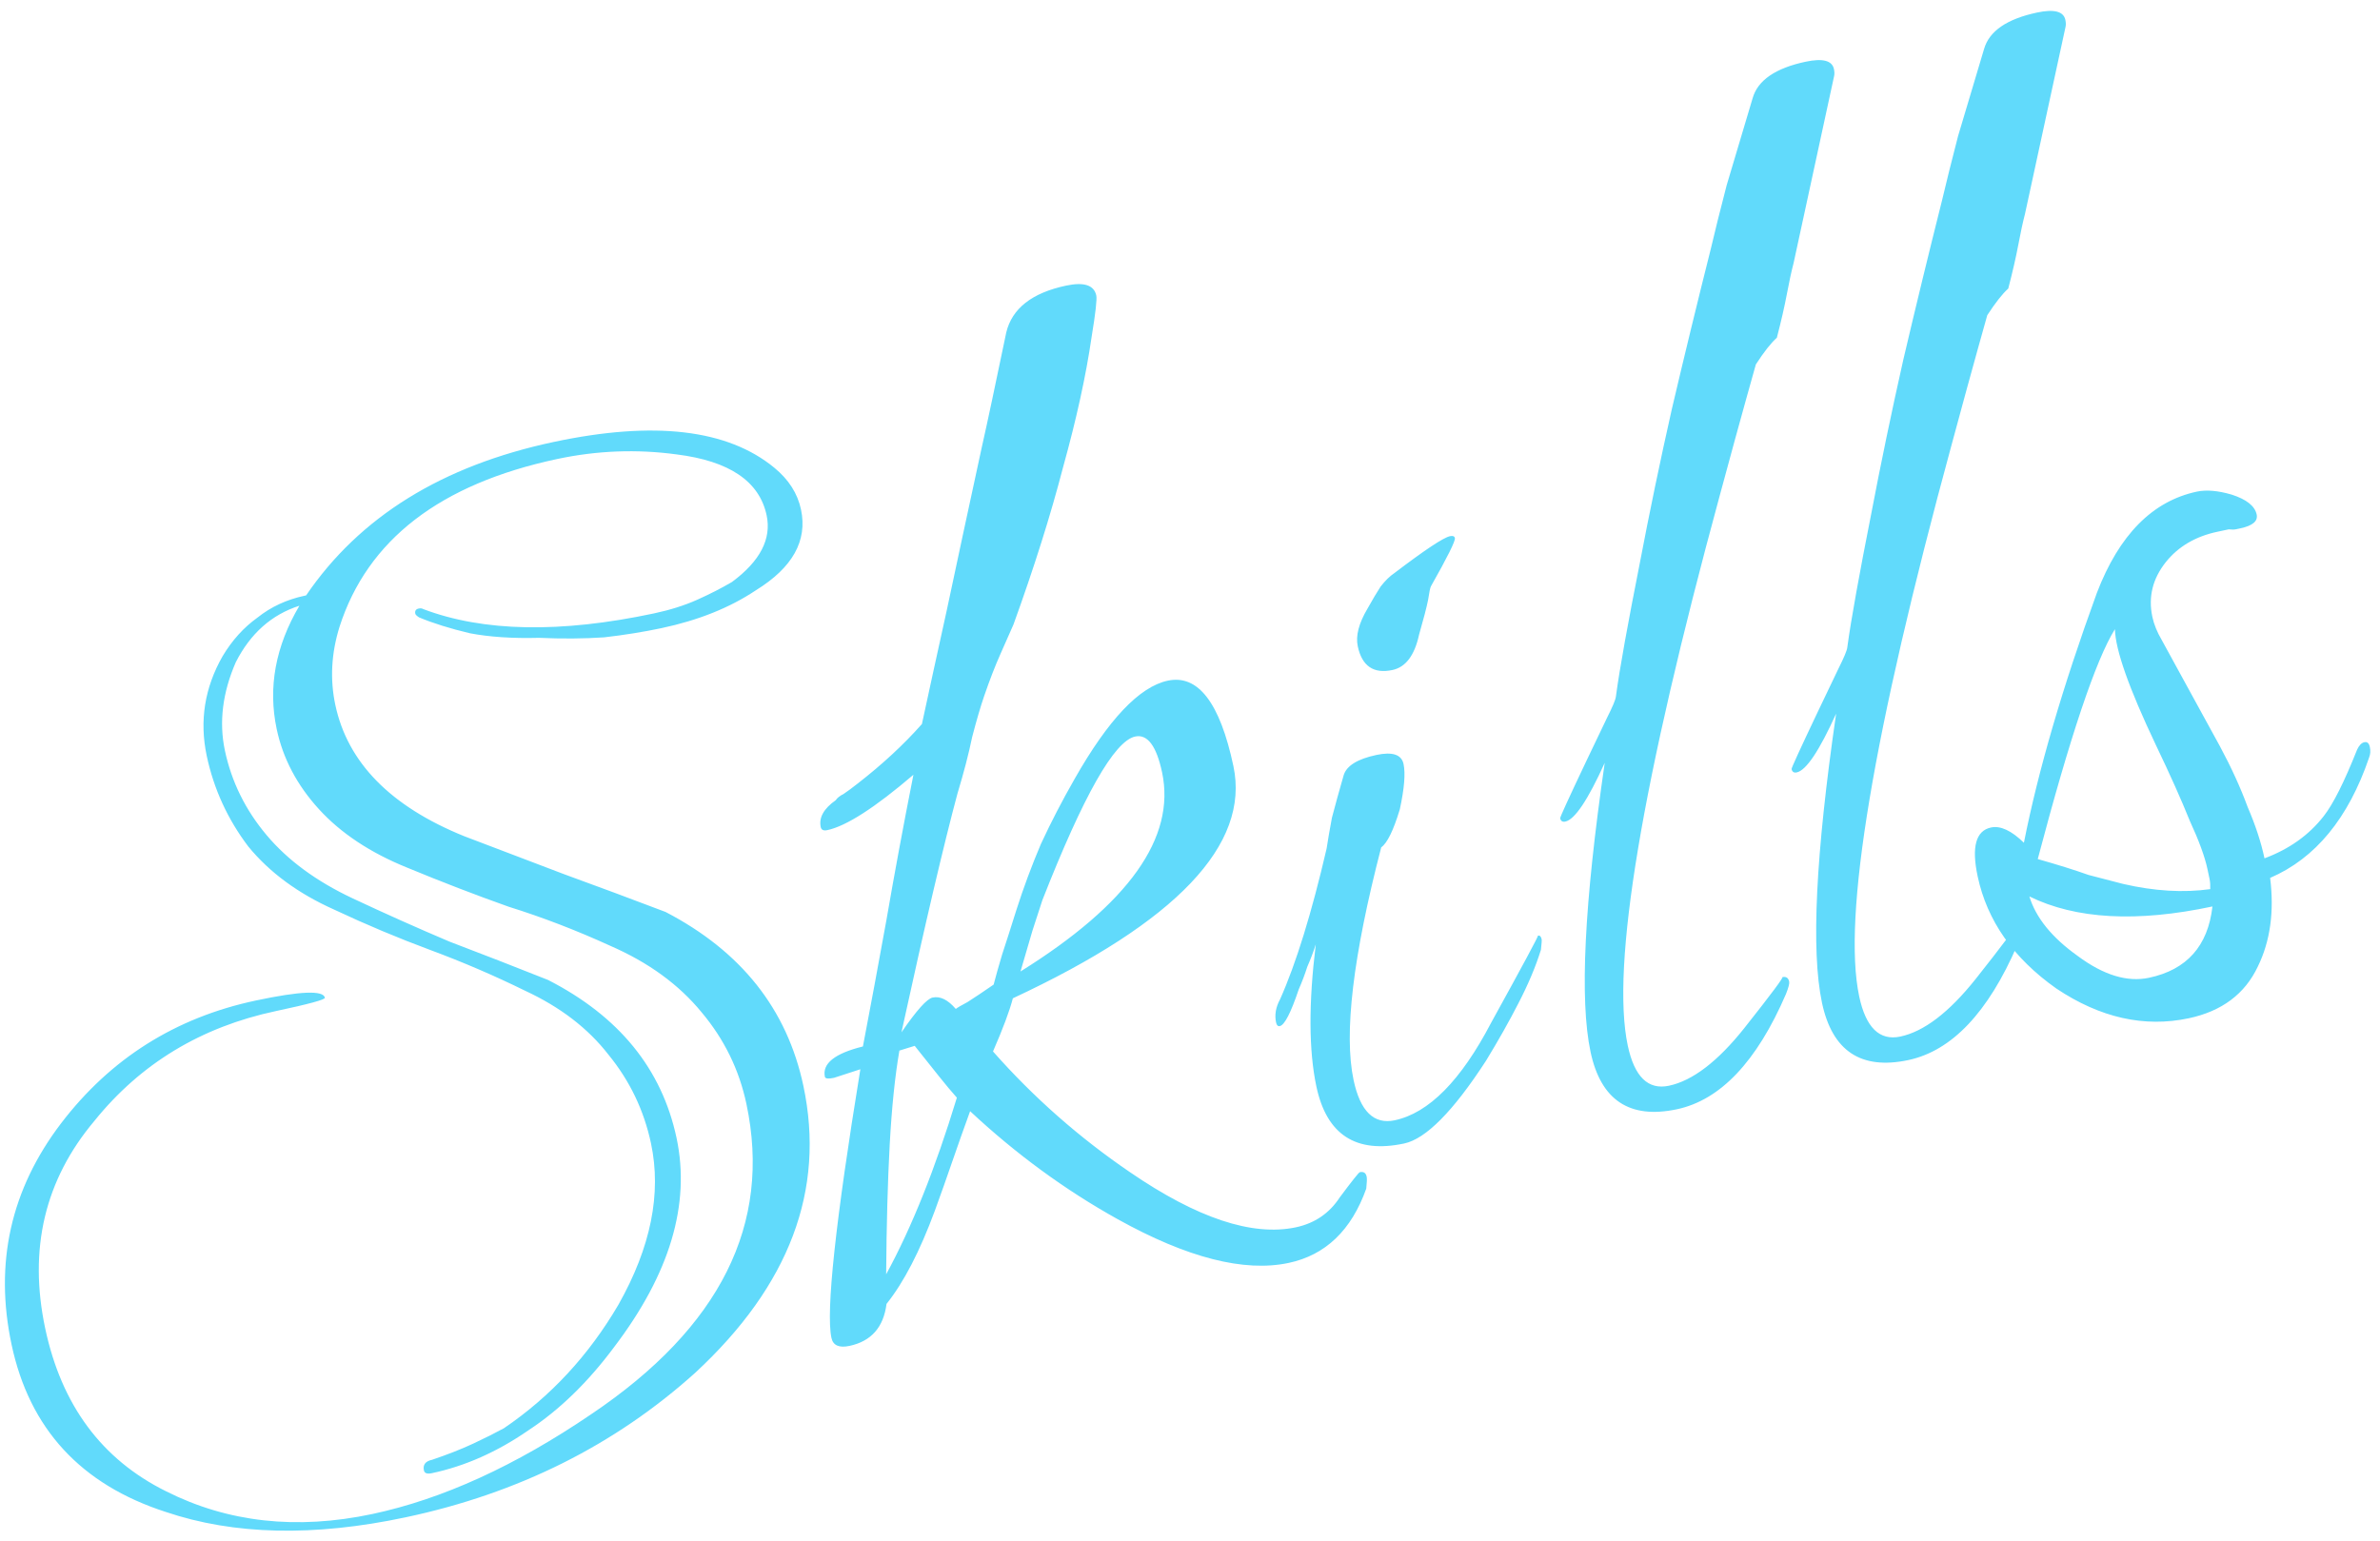 <svg width="105" height="68" viewBox="0 0 105 68" fill="none" xmlns="http://www.w3.org/2000/svg">
<path d="M17.899 66.952C13.85 67.813 10.322 67.734 7.314 66.716C3.567 65.506 1.299 63.044 0.51 59.329C-0.253 55.74 0.473 52.489 2.689 49.575C4.872 46.712 7.738 44.903 11.285 44.149C13.246 43.732 14.263 43.691 14.334 44.025C14.351 44.108 13.63 44.305 12.169 44.615C8.872 45.316 6.205 46.93 4.169 49.456C1.974 52.06 1.25 55.115 1.995 58.621C2.713 62.001 4.487 64.394 7.316 65.799C10.052 67.181 13.089 67.516 16.428 66.807C19.517 66.15 22.737 64.681 26.091 62.398C31.777 58.572 34.056 54.009 32.93 48.709C32.611 47.206 31.954 45.862 30.961 44.678C29.959 43.451 28.616 42.472 26.934 41.739C25.436 41.054 23.939 40.478 22.444 40.011C20.982 39.492 19.486 38.916 17.955 38.282C16.332 37.624 15.037 36.765 14.07 35.705C13.104 34.646 12.483 33.469 12.208 32.176C11.817 30.339 12.151 28.523 13.209 26.728C11.984 27.12 11.048 27.951 10.402 29.222C9.816 30.568 9.656 31.867 9.922 33.119C10.215 34.497 10.828 35.74 11.762 36.85C12.696 37.961 13.962 38.891 15.561 39.642C16.967 40.302 18.389 40.938 19.827 41.548C21.298 42.108 22.748 42.672 24.178 43.241C27.31 44.843 29.2 47.168 29.848 50.214C30.469 53.136 29.552 56.209 27.097 59.436C25.944 60.989 24.678 62.218 23.3 63.122C21.931 64.067 20.516 64.695 19.055 65.005C18.846 65.05 18.729 65.009 18.702 64.884C18.649 64.634 18.768 64.477 19.061 64.415C19.752 64.181 20.356 63.944 20.872 63.703C21.388 63.463 21.841 63.235 22.232 63.022C24.291 61.624 25.976 59.805 27.288 57.563C28.713 55.035 29.191 52.666 28.721 50.454C28.41 48.993 27.784 47.687 26.841 46.535C25.94 45.374 24.715 44.435 23.167 43.717C21.803 43.047 20.411 42.449 18.99 41.922C17.57 41.395 16.157 40.802 14.751 40.141C13.161 39.432 11.895 38.502 10.952 37.35C10.042 36.147 9.432 34.816 9.121 33.355C8.793 31.811 9.027 30.344 9.822 28.953C10.24 28.254 10.752 27.687 11.358 27.253C11.954 26.777 12.649 26.455 13.442 26.286L13.505 26.273C15.865 22.805 19.507 20.548 24.432 19.501C28.855 18.561 32.099 18.94 34.161 20.639C34.795 21.159 35.187 21.773 35.338 22.483C35.631 23.86 34.967 25.048 33.347 26.047C32.202 26.813 30.815 27.37 29.188 27.716C28.395 27.884 27.551 28.02 26.657 28.123C25.754 28.184 24.796 28.191 23.783 28.145C22.611 28.176 21.594 28.108 20.73 27.943C19.857 27.736 19.11 27.503 18.487 27.242C18.386 27.176 18.331 27.123 18.322 27.081C18.296 26.956 18.345 26.88 18.47 26.853C18.553 26.835 18.62 26.843 18.671 26.876C21.328 27.882 24.722 27.945 28.853 27.067C29.563 26.916 30.196 26.716 30.754 26.467C31.312 26.217 31.823 25.956 32.289 25.683C33.533 24.764 34.044 23.783 33.822 22.739C33.503 21.237 32.178 20.341 29.848 20.051C28.096 19.813 26.344 19.88 24.591 20.252C19.416 21.352 16.212 23.822 14.978 27.661C14.615 28.829 14.554 29.976 14.793 31.103C15.334 33.648 17.228 35.58 20.474 36.896C21.945 37.456 23.416 38.016 24.887 38.575C26.4 39.126 27.892 39.681 29.363 40.241C32.698 41.975 34.725 44.532 35.443 47.913C36.419 52.503 34.83 56.723 30.675 60.572C27.124 63.77 22.865 65.897 17.899 66.952ZM56.851 55.728C54.889 56.145 52.375 55.502 49.309 53.798C46.983 52.504 44.814 50.915 42.799 49.032C42.524 49.788 42.265 50.519 42.022 51.225C41.78 51.931 41.521 52.662 41.245 53.419C40.581 55.217 39.869 56.59 39.111 57.536C38.981 58.567 38.436 59.185 37.476 59.389C37.017 59.486 36.752 59.368 36.681 59.034C36.433 57.866 36.858 53.915 37.957 47.182L36.794 47.56C36.544 47.613 36.41 47.598 36.392 47.515C36.268 46.93 36.827 46.484 38.07 46.176C38.401 44.449 38.747 42.587 39.108 40.591C39.46 38.553 39.856 36.418 40.298 34.187C38.6 35.639 37.334 36.453 36.499 36.63C36.332 36.666 36.236 36.621 36.209 36.496C36.12 36.078 36.341 35.682 36.872 35.308C36.938 35.207 37.05 35.117 37.208 35.04C37.399 34.913 37.606 34.759 37.83 34.581C38.916 33.739 39.864 32.862 40.673 31.948C40.958 30.623 41.323 28.953 41.767 26.939C42.203 24.884 42.718 22.484 43.313 19.741C43.448 19.145 43.602 18.436 43.776 17.614C43.951 16.792 44.156 15.81 44.394 14.669C44.649 13.612 45.528 12.923 47.03 12.604C47.823 12.435 48.268 12.581 48.366 13.04C48.401 13.207 48.333 13.81 48.162 14.85C47.914 16.56 47.494 18.481 46.901 20.614C46.349 22.738 45.619 25.052 44.712 27.557C44.566 27.893 44.374 28.326 44.138 28.856C43.902 29.386 43.662 30.004 43.42 30.71C43.258 31.181 43.081 31.785 42.889 32.524C42.739 33.254 42.523 34.085 42.241 35.017C41.633 37.284 40.809 40.796 39.77 45.553C40.436 44.583 40.894 44.071 41.145 44.018C41.479 43.947 41.819 44.114 42.167 44.52C42.242 44.461 42.417 44.358 42.691 44.213C42.998 44.017 43.38 43.761 43.837 43.446C43.933 43.077 44.057 42.636 44.21 42.123C44.395 41.56 44.605 40.905 44.839 40.158C45.153 39.175 45.514 38.204 45.921 37.245C46.37 36.277 46.864 35.322 47.405 34.378C48.897 31.749 50.268 30.301 51.52 30.035C52.856 29.751 53.821 31.008 54.415 33.804C55.151 37.268 51.908 40.683 44.685 44.051C44.541 44.605 44.249 45.386 43.809 46.396C45.591 48.416 47.604 50.191 49.848 51.721C52.81 53.752 55.251 54.564 57.171 54.156C58.005 53.978 58.653 53.535 59.113 52.827C59.656 52.1 59.949 51.733 59.991 51.724C60.158 51.689 60.259 51.754 60.294 51.921C60.312 52.005 60.306 52.181 60.276 52.449C59.62 54.289 58.478 55.383 56.851 55.728ZM45.022 42.867C49.798 39.889 51.88 36.96 51.268 34.08C51.019 32.912 50.624 32.385 50.081 32.5C49.163 32.695 47.799 35.101 45.988 39.717C45.883 40.045 45.738 40.49 45.553 41.053C45.4 41.565 45.223 42.17 45.022 42.867ZM39.095 56.231C40.225 54.159 41.265 51.56 42.215 48.436C41.986 48.179 41.722 47.865 41.425 47.492C41.128 47.119 40.771 46.671 40.355 46.149L39.679 46.358C39.484 47.49 39.341 48.872 39.252 50.505C39.163 52.138 39.111 54.047 39.095 56.231ZM61.432 29.564C60.597 29.742 60.087 29.392 59.901 28.516C59.803 28.057 59.947 27.503 60.332 26.854C60.553 26.458 60.746 26.133 60.911 25.88C61.117 25.618 61.315 25.423 61.506 25.296C62.858 24.267 63.68 23.721 63.972 23.659C64.097 23.633 64.168 23.661 64.186 23.744C64.213 23.87 63.861 24.577 63.132 25.866C63.099 25.916 63.056 26.122 63.002 26.483C62.938 26.801 62.806 27.309 62.606 28.006C62.407 28.921 62.016 29.44 61.432 29.564ZM61.947 50.458C59.819 50.91 58.528 50.072 58.076 47.944C57.739 46.358 57.73 44.266 58.05 41.668C57.946 41.995 57.82 42.327 57.673 42.664C57.569 42.992 57.443 43.324 57.296 43.66C56.949 44.694 56.671 45.233 56.462 45.277C56.379 45.295 56.324 45.241 56.297 45.116C56.226 44.782 56.285 44.442 56.473 44.097C57.182 42.507 57.867 40.289 58.527 37.444C58.581 37.084 58.659 36.631 58.761 36.086C58.906 35.532 59.078 34.906 59.279 34.209C59.407 33.789 59.889 33.491 60.724 33.313C61.433 33.163 61.833 33.296 61.921 33.713C62.01 34.13 61.955 34.796 61.757 35.711C61.475 36.643 61.202 37.203 60.936 37.39C59.689 42.192 59.282 45.615 59.717 47.66C60.01 49.038 60.615 49.629 61.533 49.433C63.036 49.114 64.454 47.678 65.787 45.127C67.204 42.557 67.891 41.277 67.849 41.286C67.933 41.268 67.988 41.322 68.014 41.447C68.023 41.489 68.013 41.644 67.982 41.912C67.749 42.66 67.415 43.45 66.982 44.284C66.581 45.067 66.106 45.91 65.556 46.812C64.11 49.038 62.907 50.254 61.947 50.458ZM73.981 48.947C71.894 49.39 70.625 48.548 70.172 46.419C69.684 44.124 69.893 39.87 70.797 33.659C70.055 35.299 69.476 36.164 69.058 36.253C68.933 36.279 68.857 36.23 68.831 36.105C68.822 36.063 69.209 35.218 69.992 33.568C70.384 32.743 70.686 32.112 70.898 31.674C71.144 31.186 71.274 30.875 71.289 30.741C71.373 30.112 71.506 29.299 71.686 28.301C71.867 27.303 72.083 26.166 72.336 24.891C72.769 22.618 73.243 20.336 73.759 18.046C74.309 15.704 74.879 13.358 75.47 11.008C75.653 10.228 75.888 9.283 76.176 8.175C76.506 7.058 76.888 5.778 77.322 4.333C77.547 3.544 78.327 3.007 79.663 2.723C80.414 2.564 80.829 2.672 80.909 3.047C80.936 3.172 80.937 3.281 80.913 3.373C80.517 5.203 79.922 7.946 79.13 11.604C79.034 11.974 78.934 12.431 78.832 12.976C78.73 13.521 78.583 14.163 78.391 14.902C78.134 15.131 77.825 15.524 77.464 16.08C77.464 16.08 77.327 16.567 77.055 17.541C76.782 18.515 76.389 19.951 75.876 21.848C72.422 34.534 71.068 42.63 71.813 46.136C72.106 47.513 72.711 48.104 73.63 47.909C74.673 47.687 75.78 46.841 76.951 45.371C78.154 43.85 78.714 43.099 78.63 43.117C78.797 43.081 78.899 43.147 78.934 43.314C78.952 43.397 78.904 43.582 78.79 43.868C77.504 46.846 75.901 48.539 73.981 48.947ZM84.19 46.777C82.104 47.22 80.834 46.378 80.382 44.249C79.894 41.954 80.102 37.7 81.006 31.488C80.264 33.129 79.685 33.994 79.268 34.083C79.142 34.109 79.067 34.06 79.04 33.935C79.031 33.893 79.418 33.047 80.202 31.398C80.594 30.573 80.896 29.942 81.108 29.504C81.353 29.016 81.483 28.704 81.498 28.57C81.583 27.942 81.715 27.128 81.896 26.131C82.076 25.133 82.293 23.996 82.545 22.721C82.978 20.448 83.453 18.166 83.969 15.875C84.518 13.534 85.088 11.188 85.679 8.838C85.862 8.058 86.098 7.113 86.385 6.005C86.715 4.888 87.097 3.608 87.532 2.163C87.757 1.374 88.537 0.837 89.872 0.553C90.623 0.394 91.039 0.501 91.119 0.877C91.145 1.002 91.147 1.111 91.123 1.203C90.726 3.032 90.132 5.776 89.339 9.434C89.243 9.803 89.144 10.261 89.042 10.806C88.939 11.351 88.792 11.993 88.6 12.732C88.344 12.961 88.035 13.354 87.673 13.91C87.673 13.91 87.537 14.397 87.264 15.371C86.991 16.345 86.599 17.781 86.086 19.678C82.632 32.364 81.278 40.46 82.023 43.966C82.315 45.343 82.921 45.934 83.839 45.739C84.882 45.517 85.989 44.671 87.16 43.201C88.363 41.68 88.923 40.929 88.84 40.947C89.007 40.911 89.108 40.977 89.144 41.144C89.161 41.227 89.113 41.412 89 41.698C87.713 44.676 86.11 46.368 84.19 46.777ZM96.563 44.932C94.601 45.349 92.655 44.912 90.723 43.621C88.824 42.28 87.666 40.629 87.249 38.667C86.974 37.374 87.17 36.656 87.838 36.514C88.255 36.425 88.739 36.65 89.29 37.187C89.921 33.999 90.993 30.325 92.508 26.165C93.49 23.601 94.962 22.11 96.923 21.693C97.34 21.605 97.851 21.648 98.456 21.825C99.111 22.035 99.479 22.328 99.559 22.703C99.621 22.995 99.38 23.199 98.838 23.314C98.796 23.323 98.734 23.337 98.65 23.354C98.567 23.372 98.458 23.373 98.324 23.358L97.823 23.465C96.863 23.669 96.107 24.113 95.555 24.798C94.969 25.533 94.77 26.338 94.956 27.215C95.027 27.549 95.165 27.89 95.37 28.239C95.798 29.021 96.226 29.802 96.653 30.584C97.081 31.365 97.509 32.146 97.937 32.928C98.442 33.867 98.85 34.762 99.162 35.612C99.506 36.411 99.754 37.165 99.904 37.875C100.996 37.468 101.867 36.847 102.518 36.011C102.93 35.487 103.421 34.51 103.989 33.081C104.079 32.887 104.186 32.777 104.311 32.751C104.437 32.724 104.517 32.794 104.552 32.961C104.588 33.128 104.577 33.283 104.52 33.426C103.607 36.106 102.151 37.877 100.153 38.738C100.339 40.225 100.158 41.529 99.611 42.648C99.039 43.86 98.023 44.621 96.563 44.932ZM97.511 39.234C97.517 39.059 97.507 38.908 97.48 38.783C97.454 38.658 97.423 38.511 97.387 38.345C97.272 37.802 97.012 37.094 96.609 36.22C96.237 35.296 95.739 34.18 95.112 32.874C93.927 30.378 93.325 28.674 93.306 27.762C92.46 29.119 91.325 32.501 89.901 37.907C90.782 38.156 91.53 38.39 92.144 38.609C92.79 38.776 93.298 38.908 93.667 39.004C95.043 39.323 96.325 39.399 97.511 39.234ZM94.809 43.145C96.478 42.791 97.411 41.742 97.608 39.999C94.269 40.709 91.577 40.561 89.531 39.556C89.819 40.498 90.528 41.373 91.659 42.179C92.799 43.028 93.849 43.349 94.809 43.145Z" fill="#61DAFB"/>
</svg>
